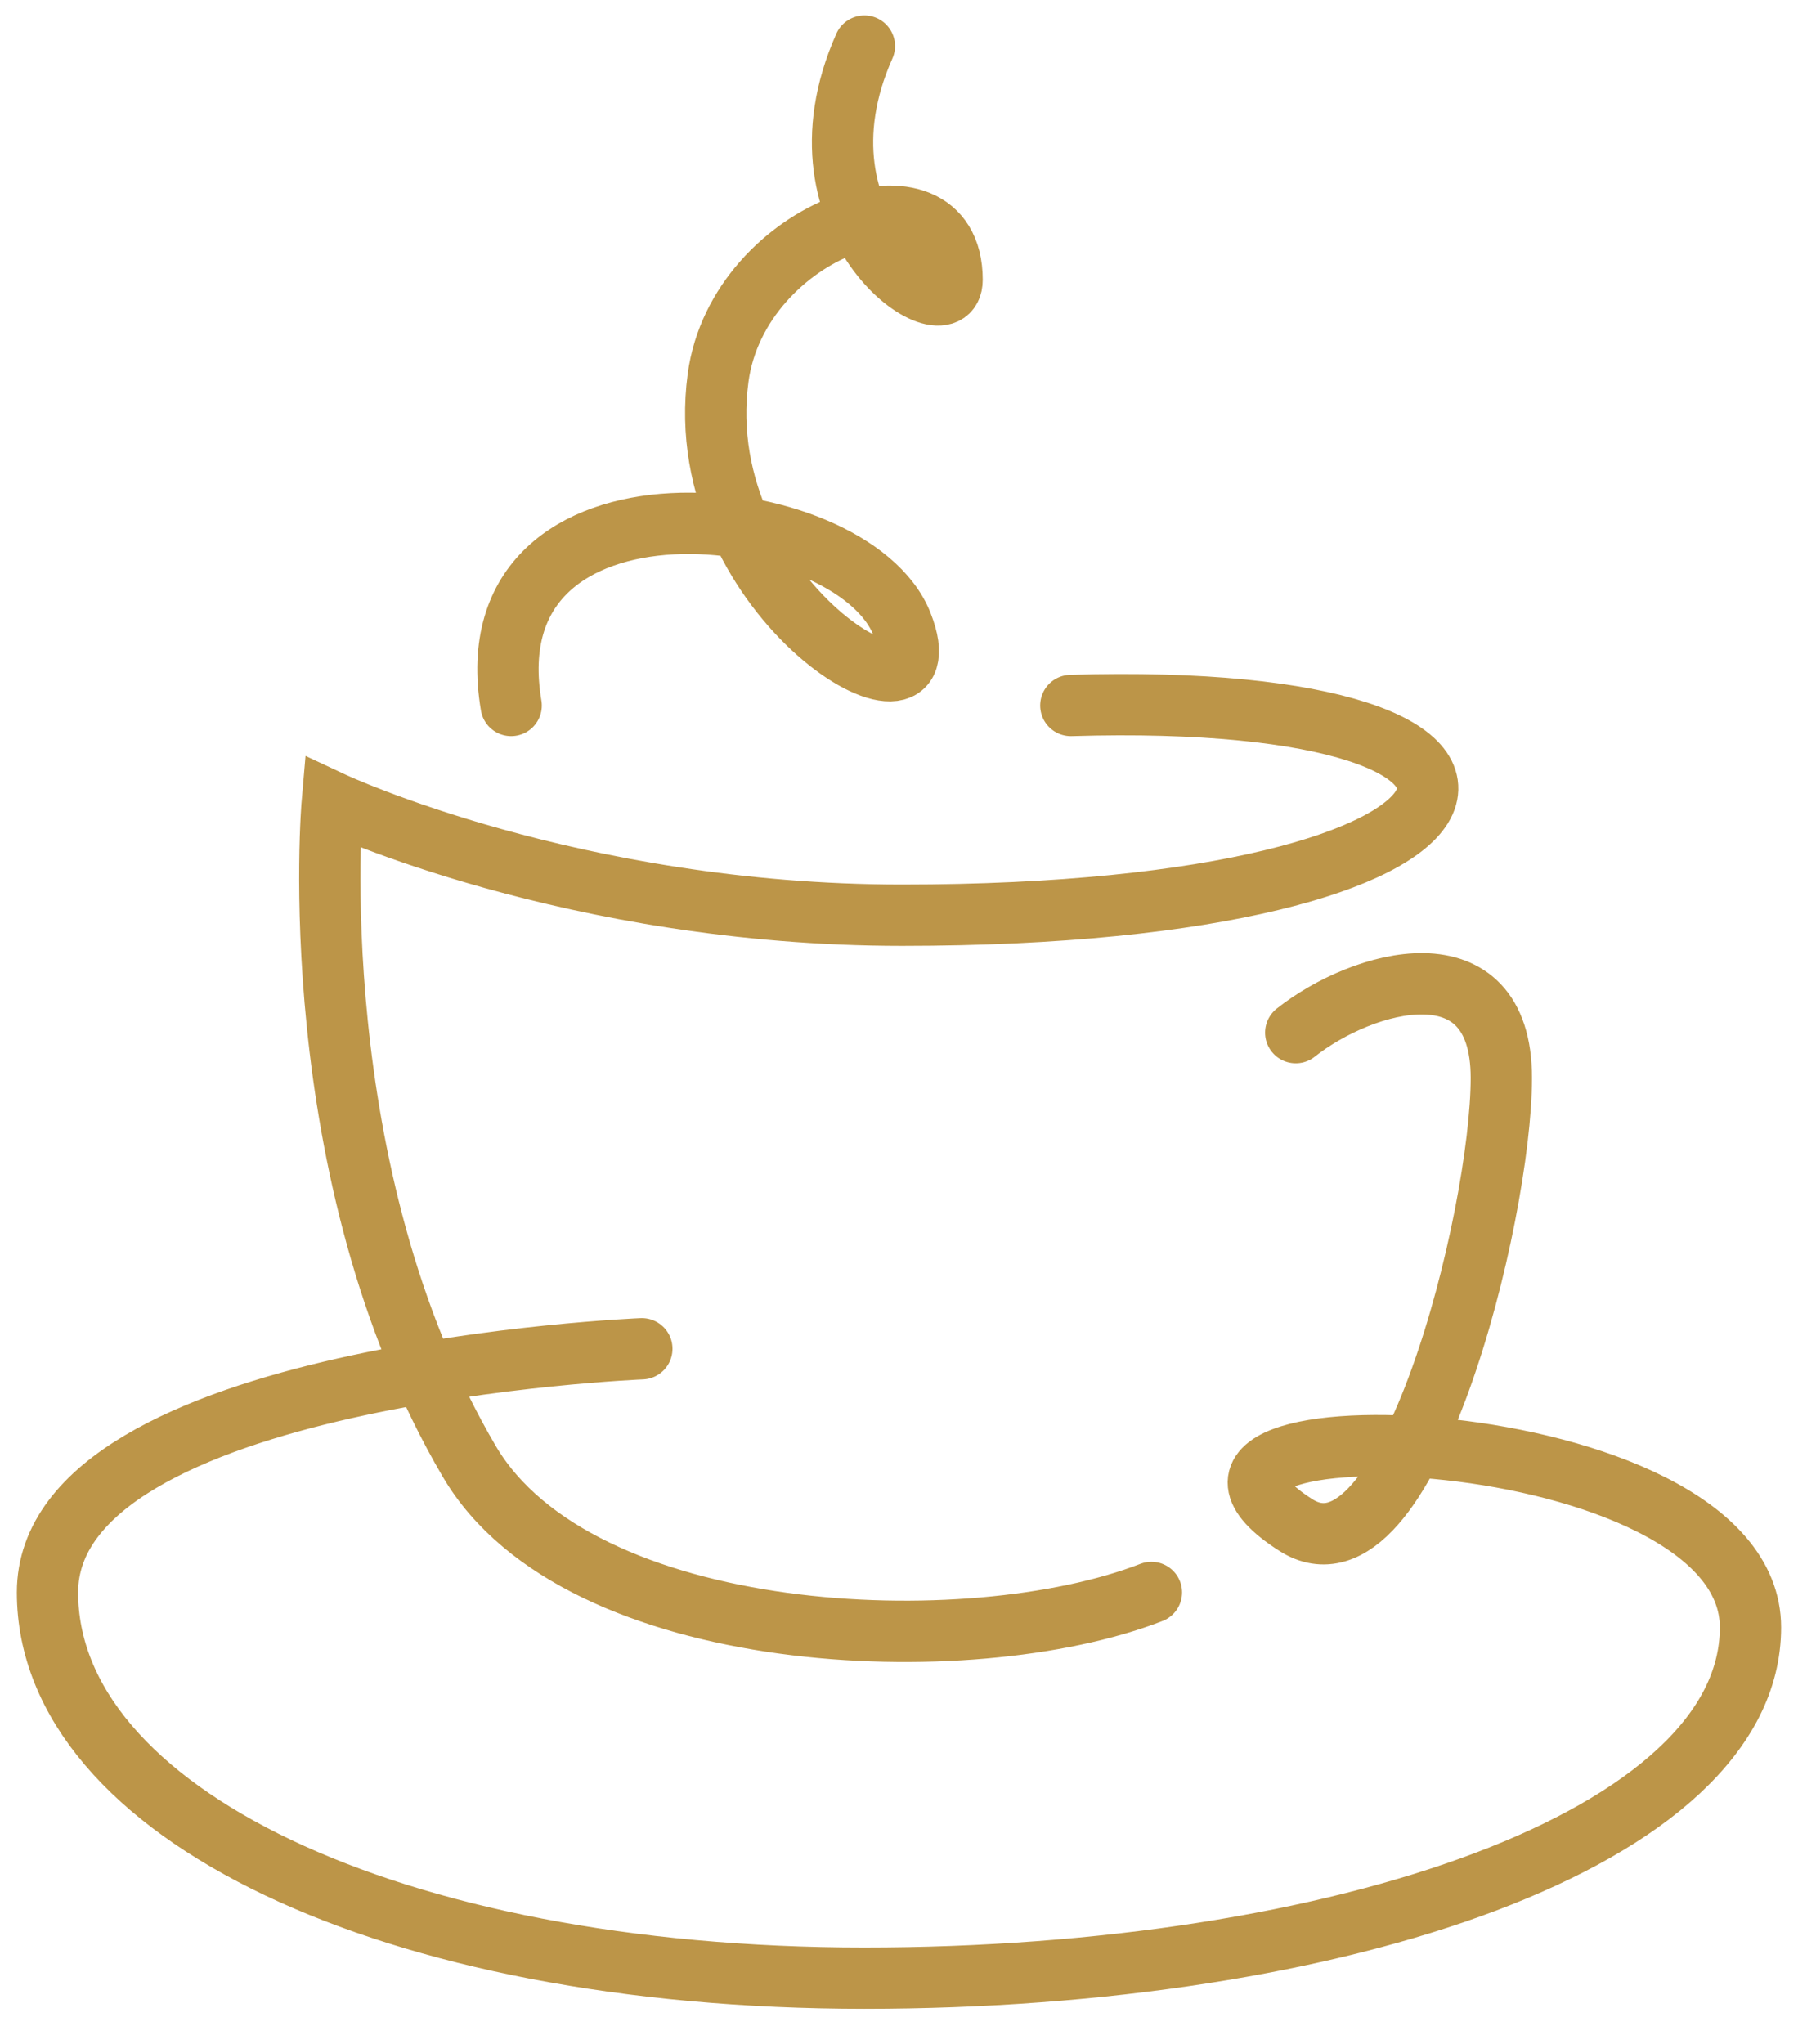 <svg width="44" height="50" viewBox="0 0 44 50" fill="none" xmlns="http://www.w3.org/2000/svg">
<path d="M28.177 38.955C23.72 40.688 14.155 40.296 11.484 35.749C7.342 28.699 8.131 19.626 8.131 19.626C8.131 19.626 14.031 22.388 22.074 22.388C37.647 22.388 39.149 16.869 26.205 17.258M31.709 25.261C33.354 23.959 36.74 23.007 36.74 26.368C36.74 29.729 34.439 39.047 31.709 37.305C26.861 34.21 42.837 34.653 42.837 39.811C42.837 44.97 32.763 48.391 21.153 48.391C9.544 48.391 1.162 44.324 1.162 38.955C1.162 33.587 15.707 32.994 15.707 32.994M12.509 17.258C11.484 11.171 20.849 12.153 22.074 15.268C23.299 18.382 16.84 14.698 17.573 9.243C18.067 5.566 23.299 3.796 23.299 6.844C23.299 8.244 19.181 5.552 21.153 1.127" stroke="#bc9548" stroke-width="1.5" stroke-linecap="round"/>
</svg>
